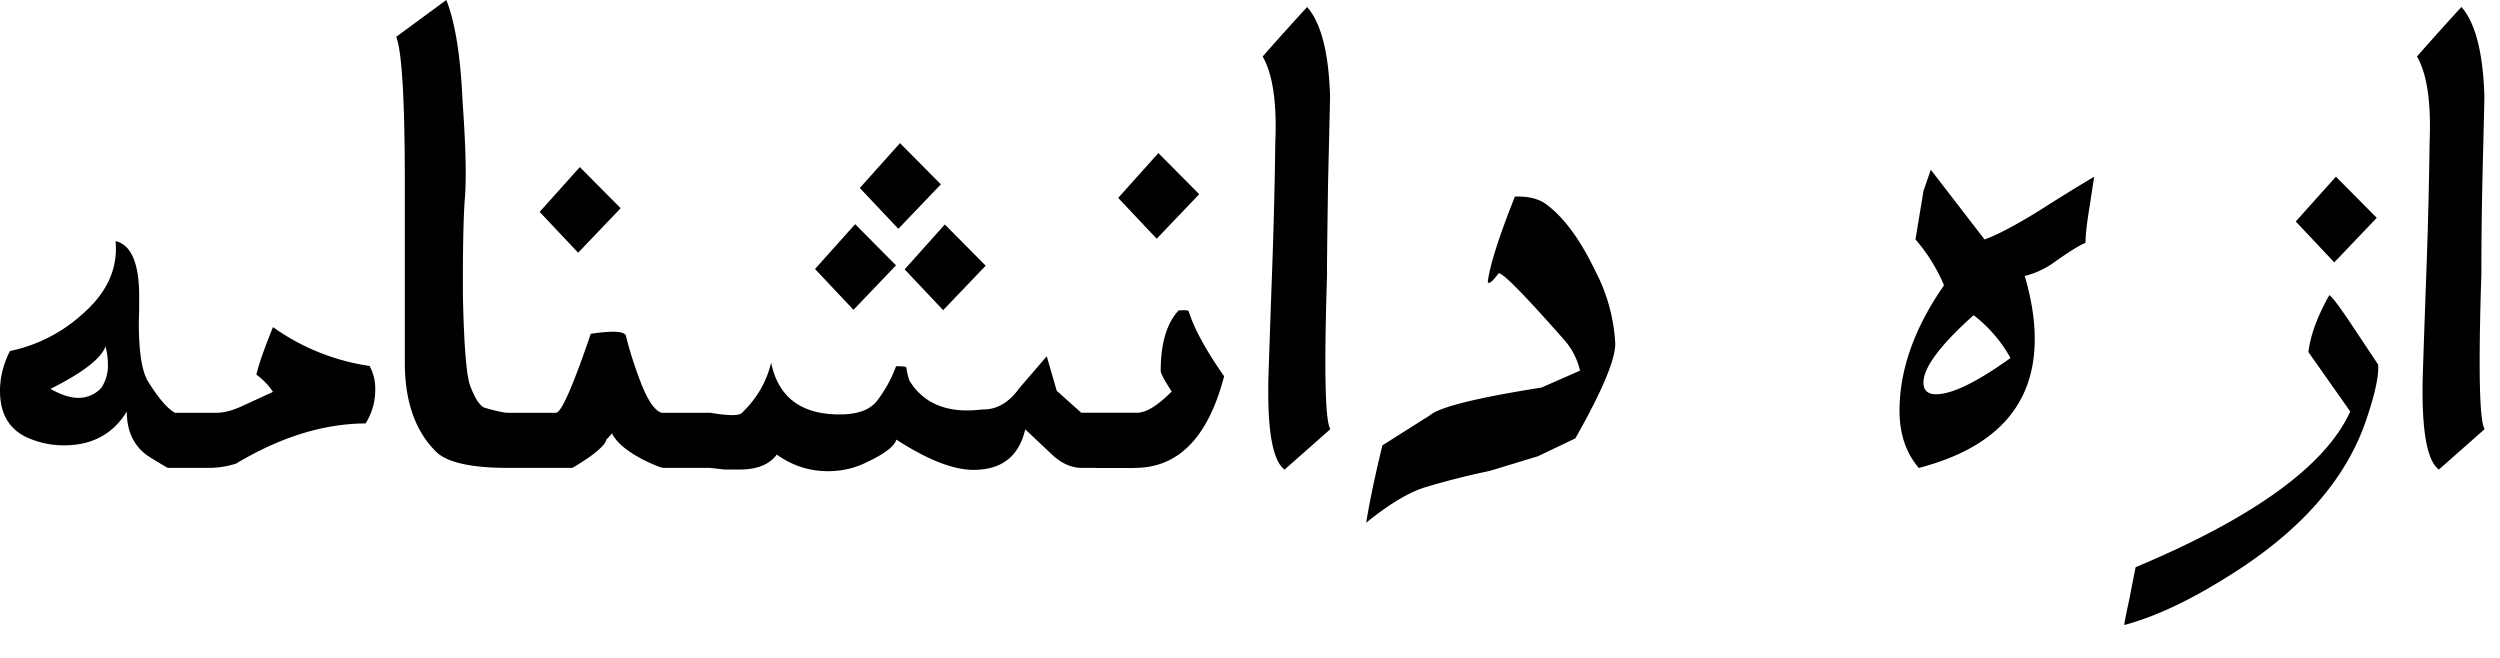 <?xml version="1.0" encoding="UTF-8" standalone="no"?>
<svg xmlns="http://www.w3.org/2000/svg" width="57" height="15" viewBox="0 0 57 15">
	<path style="-inkscape-font-specification:'Linux Libertine O'" d="M56.121.159c.318.363.492 1.04.523 2.03 0 .08-.016.736-.046 1.968a104.88 104.88 0 00-.023 2.09c-.07 2.185-.045 3.364.076 3.536l-1.045.923c-.267-.197-.39-.87-.37-2.021.01-.359.04-1.232.09-2.62.035-.995.058-1.928.068-2.802.04-.913-.055-1.572-.287-1.976.424-.48.762-.855 1.014-1.128m-3.013 6.572c.06.025.257.29.59.795.333.5.508.762.523.788.02.242-.066.648-.258 1.219-.454 1.383-1.514 2.59-3.18 3.619-.868.545-1.65.911-2.347 1.098-.01 0 .028-.197.113-.59.086-.445.134-.687.144-.728 2.706-1.135 4.336-2.32 4.892-3.55l-.954-1.356c.05-.394.21-.825.477-1.295m.151-2.703l.931.939-.969 1.015-.878-.932.916-1.022M43.673 5.46l.182-1.105.167-.485 1.226 1.59c.293-.106.71-.325 1.25-.659a44.275 44.275 0 011.249-.772l-.106.69c-.06.363-.091.635-.091.817-.126.05-.348.187-.666.409a1.997 1.997 0 01-.72.348c.152.515.228.994.228 1.439 0 1.499-.881 2.478-2.643 2.937-.293-.343-.44-.777-.44-1.302 0-.939.34-1.893 1.015-2.862a3.947 3.947 0 00-.65-1.045m1.324 1.727c-.762.681-1.143 1.193-1.143 1.537 0 .176.096.265.288.265.363 0 .929-.276 1.696-.826a3.16 3.16 0 00-.84-.976M34.541 4.482c.303-.01.54.048.712.175.403.297.777.805 1.12 1.521a4.02 4.02 0 01.455 1.659c0 .368-.303 1.087-.91 2.158l-.855.408-1.098.334c-.484.1-.964.222-1.438.363-.384.111-.843.384-1.378.818.08-.495.204-1.083.37-1.764l1.091-.69c.222-.186 1.068-.396 2.537-.628l.878-.386a1.616 1.616 0 00-.371-.712c-.944-1.07-1.441-1.57-1.492-1.499-.13.177-.212.242-.242.197.045-.379.252-1.03.62-1.954M29.803.16c.318.363.492 1.04.522 2.03 0 .08-.015.736-.045 1.968-.02 1.368-.028 2.064-.023 2.09-.07 2.185-.045 3.364.076 3.536l-1.045.923c-.267-.197-.391-.87-.37-2.021.01-.359.04-1.232.09-2.62.035-.995.058-1.928.068-2.802.04-.913-.055-1.572-.288-1.976.424-.48.763-.855 1.015-1.128m-3.93 10.51h-.9V9.411h.946c.212 0 .477-.162.795-.485-.167-.257-.25-.414-.25-.47 0-.625.136-1.085.409-1.378.146-.01.222-.005.227.016.131.409.401.903.81 1.484-.363 1.393-1.042 2.09-2.037 2.09m.538-7.178l.931.938-.969 1.015-.878-.931.916-1.022m-5.982 4.86c.157 0 .235.01.235.03.03.188.063.301.098.342.334.504.879.709 1.636.613.323.01.606-.154.848-.492l.62-.72.228.788.56.5h.394v1.256h-.386c-.222 0-.437-.09-.644-.272l-.643-.606c-.142.616-.535.924-1.181.924-.46 0-1.045-.23-1.757-.69-.046.152-.26.319-.644.5-.282.147-.588.22-.916.22-.424 0-.813-.126-1.166-.378-.166.222-.44.335-.818.34h-.378l-.326-.038h-.484V9.412h.492c.419.07.659.07.72 0 .337-.323.56-.705.665-1.144.162.788.682 1.181 1.56 1.181.404 0 .687-.1.848-.302a3.01 3.01 0 00.44-.795m1.112-3.234l.932.94-.97 1.014-.878-.931.916-1.023m-2.044-.007l.931.939-.969 1.014-.878-.931.916-1.022m1.022-1.848l.932.94-.97 1.014-.878-.931.916-1.023M13.47 7.61c.515-.076.782-.059.803.053.085.348.204.716.355 1.105.157.389.31.603.462.644h.727v1.256h-.681c-.06 0-.22-.063-.477-.189-.374-.197-.609-.396-.704-.598l-.13.144c-.02.096-.158.235-.416.416-.227.152-.35.227-.37.227h-1.303V9.412h.939c.121 0 .386-.601.795-1.802m-.25-3.801l.931.938-.969 1.015-.878-.931.916-1.022m-1.408 5.603v1.256h-.22c-.833 0-1.378-.118-1.635-.355-.485-.47-.727-1.151-.727-2.045a1493230.188 1493230.188 0 010-4.088c0-1.903-.066-3.016-.197-3.34L10.176 0c.202.51.326 1.285.371 2.325.076 1.044.091 1.802.046 2.271-.03.47-.043 1.196-.038 2.18.025 1.146.083 1.828.174 2.045.111.283.22.442.326.477.262.076.441.114.537.114h.22m-5.588-.477a1.55 1.55 0 00-.379-.394c.056-.237.182-.598.379-1.083a5.04 5.04 0 002.203.886 1.1 1.1 0 01.129.538c0 .277-.073.535-.22.772-.959.005-1.943.31-2.953.916a2.08 2.08 0 01-.598.098h-.348V9.412h.492c.177 0 .379-.053.606-.16l.689-.317m-3.332.446c-.313.515-.792.773-1.438.773-.263 0-.52-.05-.773-.152C.227 9.82 0 9.457 0 8.912c0-.308.076-.61.227-.909A3.513 3.513 0 001.87 7.17c.515-.444.773-.944.773-1.499 0-.055-.003-.113-.008-.174.358.086.538.505.538 1.257v.31l-.008.296c0 .626.063 1.06.19 1.302.242.399.454.649.635.75h.69v1.256h-.85c-.01 0-.146-.08-.409-.242-.353-.222-.53-.57-.53-1.045M1.15 8.866c.242.137.454.205.636.205a.7.7 0 00.53-.235.937.937 0 00.144-.537c0-.127-.018-.26-.053-.402-.101.278-.52.6-1.257.97" font-family="Linux Libertine O" font-size="144" font-weight="400"/>
</svg>
